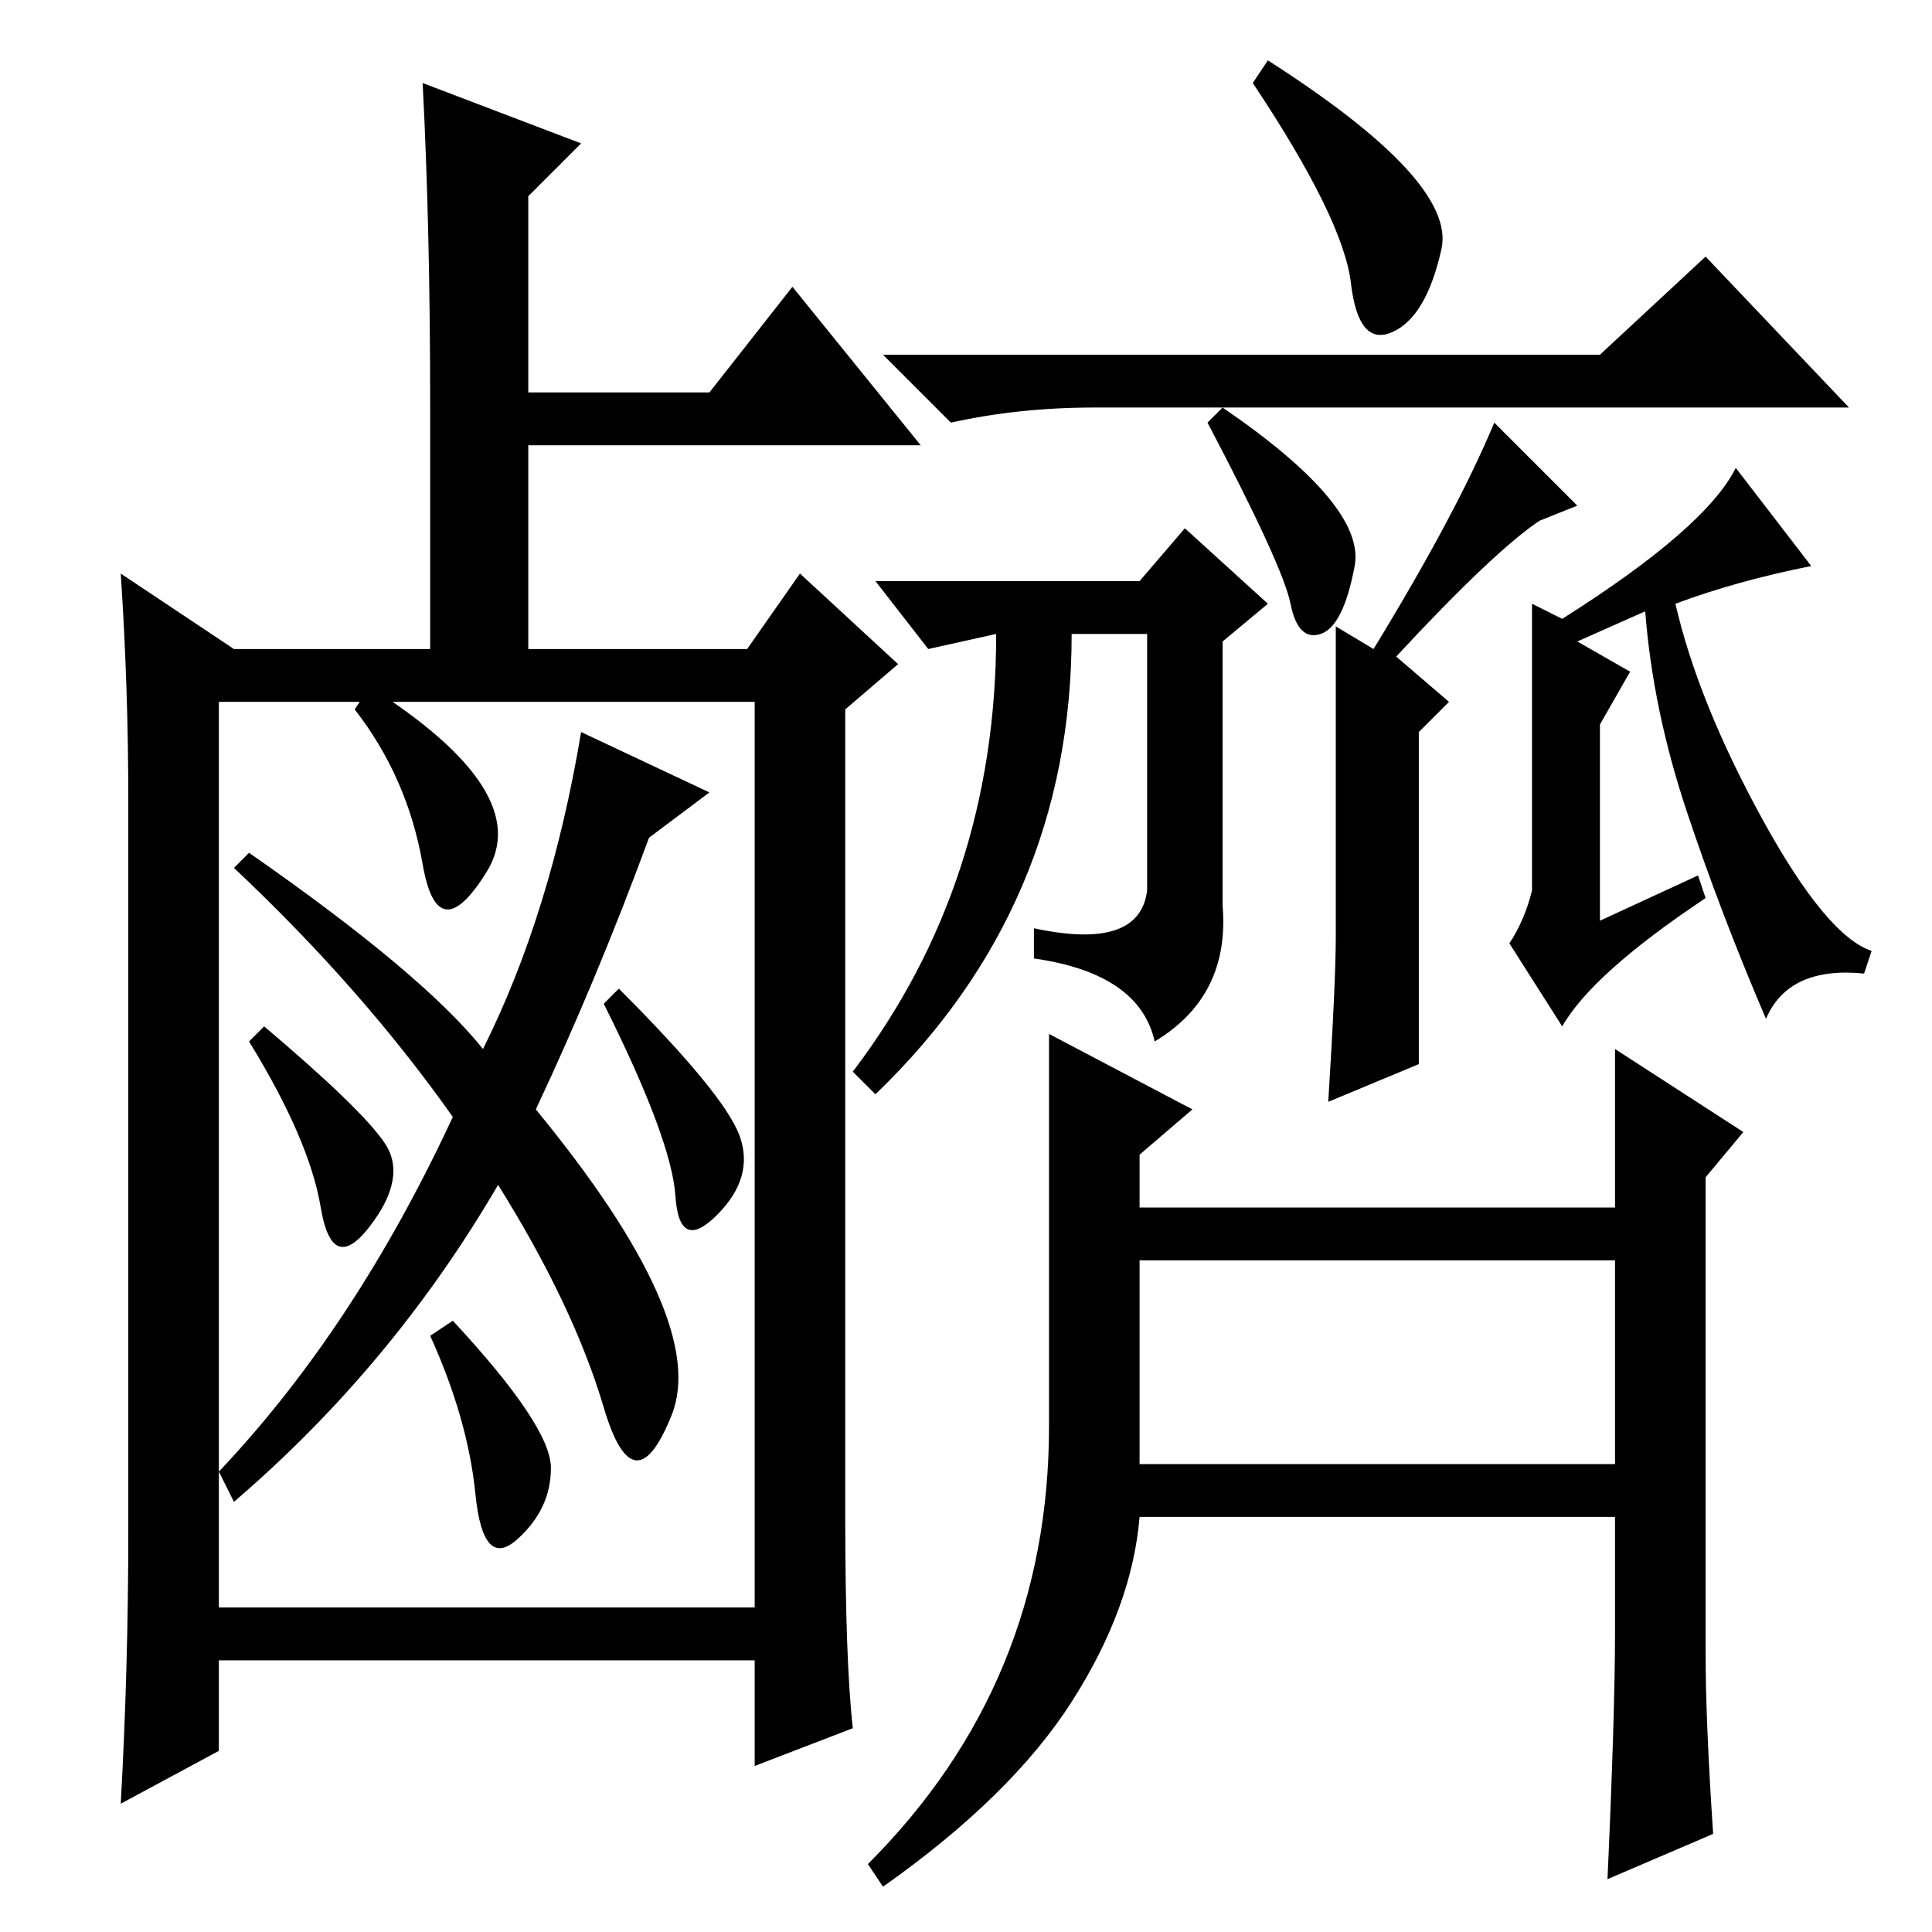 <?xml version="1.0" standalone="no"?>
<!DOCTYPE svg PUBLIC "-//W3C//DTD SVG 1.1//EN" "http://www.w3.org/Graphics/SVG/1.1/DTD/svg11.dtd" >
<svg xmlns="http://www.w3.org/2000/svg" xmlns:xlink="http://www.w3.org/1999/xlink" version="1.1" viewBox="0 -36 256 256">
  <g transform="matrix(1 0 0 -1 0 220)">
   <path fill="currentColor"
d="M77 237l-7 -7v-26h24l11 14l17 -21h-52v-27h29l7 10l13 -12l-7 -6v-107q0 -19 1 -28l-13 -5v14h-71v-12l-13 -7q1 18 1 36v97q0 15 -1 30l15 -10h26v32q0 24 -1 43zM29 163v-102q18 19 31 47q-12 17 -29 33l2 2q23 -16 31 -26q9 18 13 42l17 -8l-8 -6q-7 -19 -15 -36
q23 -28 18 -40.5t-9 1t-14 29.5q-14 -24 -35 -42l-2 4v-18h71v120h-71zM49 165q22 -14 15.5 -24.5t-8.5 1t-9 20.5zM35 120q13 -11 16 -15.5t-2 -11t-6.5 2.5t-9.5 22zM82 125q14 -14 16 -19.5t-3 -10.5t-5.5 2.5t-9.5 25.5zM73 61.5q0 -5.5 -4.5 -9.5t-5.5 6t-6 21l3 2
q13 -14 13 -19.5zM207 120l-7 11q2 3 3 7v38l4 -2q19 12 23 20l10 -13q-10 -2 -18 -5q3 -13 11.5 -28.5t14.5 -17.5l-1 -3q-10 1 -13 -6q-6 14 -10.5 27.5t-5.5 26.5l-9 -4l7 -4l-4 -7v-26l13 6l1 -3q-15 -10 -19 -17zM152 138v34h-10q0 -36 -26 -61l-3 3q19 25 19 58l-9 -2
l-7 9h35l6 7l11 -10l-6 -5v-35q1 -12 -9 -18q-2 9 -16 11v4q14 -3 15 5zM214 40v15h-63q-1 -12 -9 -24.5t-25 -24.5l-2 3q12 12 18 26.5t6 31.5v52l19 -10l-7 -6v-7h63v21l17 -11l-5 -6v-63q0 -9 1 -24l-14 -6q1 22 1 33zM214 89h-63v-27h63v27zM212 209l14 13l19 -20h-100
q-10 0 -19 -2l-9 9h95zM185 169l7 -6l-4 -4v-44l-12 -5q1 16 1 22v41l5 -3q11 18 16 30l11 -11l-5 -2q-6 -4 -19 -18zM162 202q19 -13 17.5 -21t-4.5 -9t-4 4t-11 24zM168 248q25 -16 23 -25t-6.5 -11t-5.5 6.5t-13 26.5z" />
  </g>

</svg>
